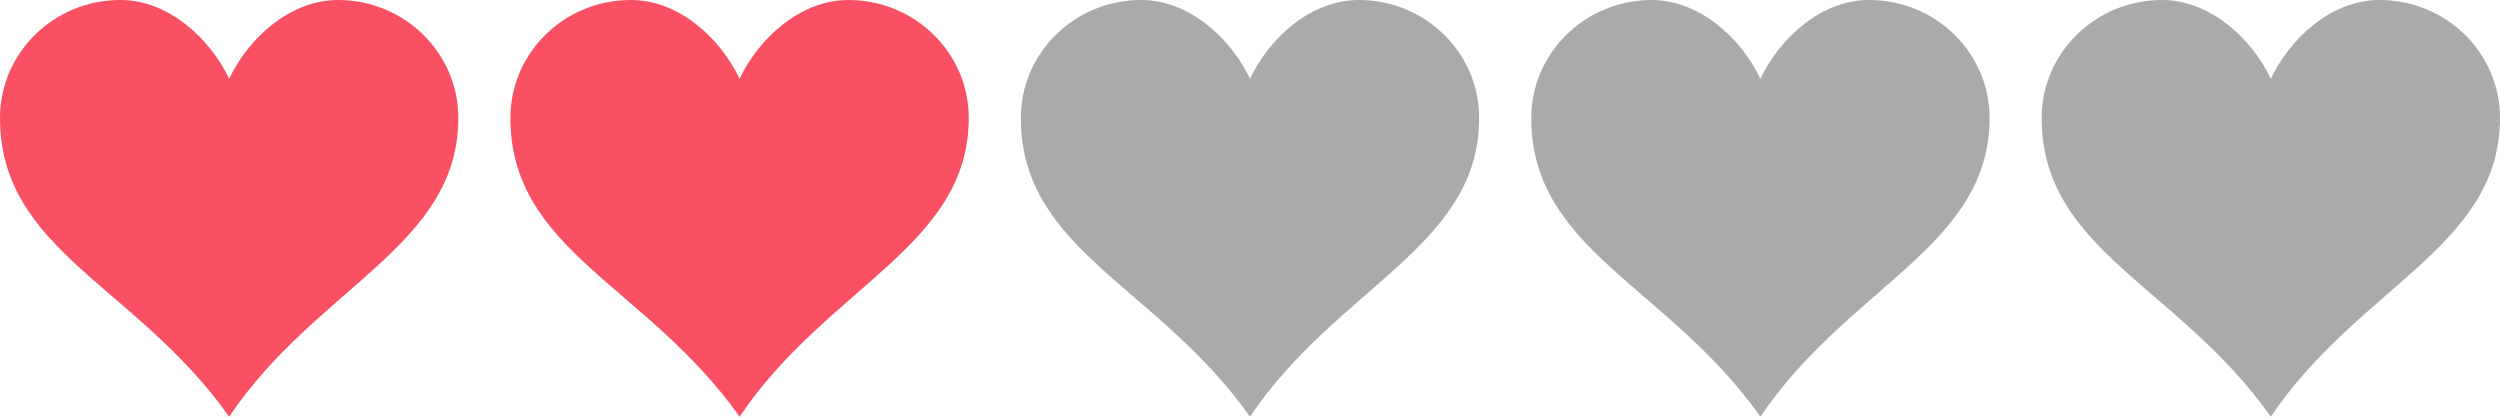<?xml version="1.0" encoding="utf-8"?>
<!-- Generator: Adobe Illustrator 16.0.0, SVG Export Plug-In . SVG Version: 6.00 Build 0)  -->
<!DOCTYPE svg PUBLIC "-//W3C//DTD SVG 1.1//EN" "http://www.w3.org/Graphics/SVG/1.1/DTD/svg11.dtd">
<svg version="1.1" id="レイヤー_1" xmlns="http://www.w3.org/2000/svg" xmlns:xlink="http://www.w3.org/1999/xlink" x="0px"
	 y="0px" width="600px" height="100px" viewBox="0 0 600 100" enable-background="new 0 0 600 100" xml:space="preserve">
<path fill="#FA5064" d="M110,28.3c0,30.8-33.9,40.4-55,71.7C32.7,68.5,0,60.2,0,28.3C0,12.7,12.9,0,28.9,0C40.4,0,50.4,9.2,55,18.9
	C59.6,9.2,69.6,0,81.1,0C97.1,0,110,12.7,110,28.3z M232.5,28.3c0,30.8-33.9,40.4-55,71.7c-22.3-31.5-55-39.8-55-71.7
	c0-15.6,12.9-28.3,28.9-28.3c11.6,0,21.5,9.2,26.1,18.9C182.1,9.2,192.1,0,203.6,0C219.6,0,232.5,12.7,232.5,28.3z"/>
<path fill="#AAAAAA" d="M326.1,0c-11.6,0-21.5,9.2-26.1,18.9C295.4,9.2,285.4,0,273.9,0C257.9,0,245,12.7,245,28.3
	c0,31.8,32.7,40.2,55,71.7c21.1-31.3,55-40.8,55-71.7C355,12.7,342.1,0,326.1,0z M448.6,0c-11.6,0-21.5,9.2-26.1,18.9
	C417.9,9.2,407.9,0,396.4,0c-15.9,0-28.9,12.7-28.9,28.3c0,31.8,32.7,40.2,55,71.7c21.1-31.3,55-40.8,55-71.7
	C477.5,12.7,464.6,0,448.6,0z M571.1,0c-11.6,0-21.5,9.2-26.1,18.9C540.4,9.2,530.4,0,518.9,0C502.9,0,490,12.7,490,28.3
	c0,31.8,32.7,40.2,55,71.7c21.1-31.3,55-40.8,55-71.7C600,12.7,587.1,0,571.1,0z"/>
</svg>

